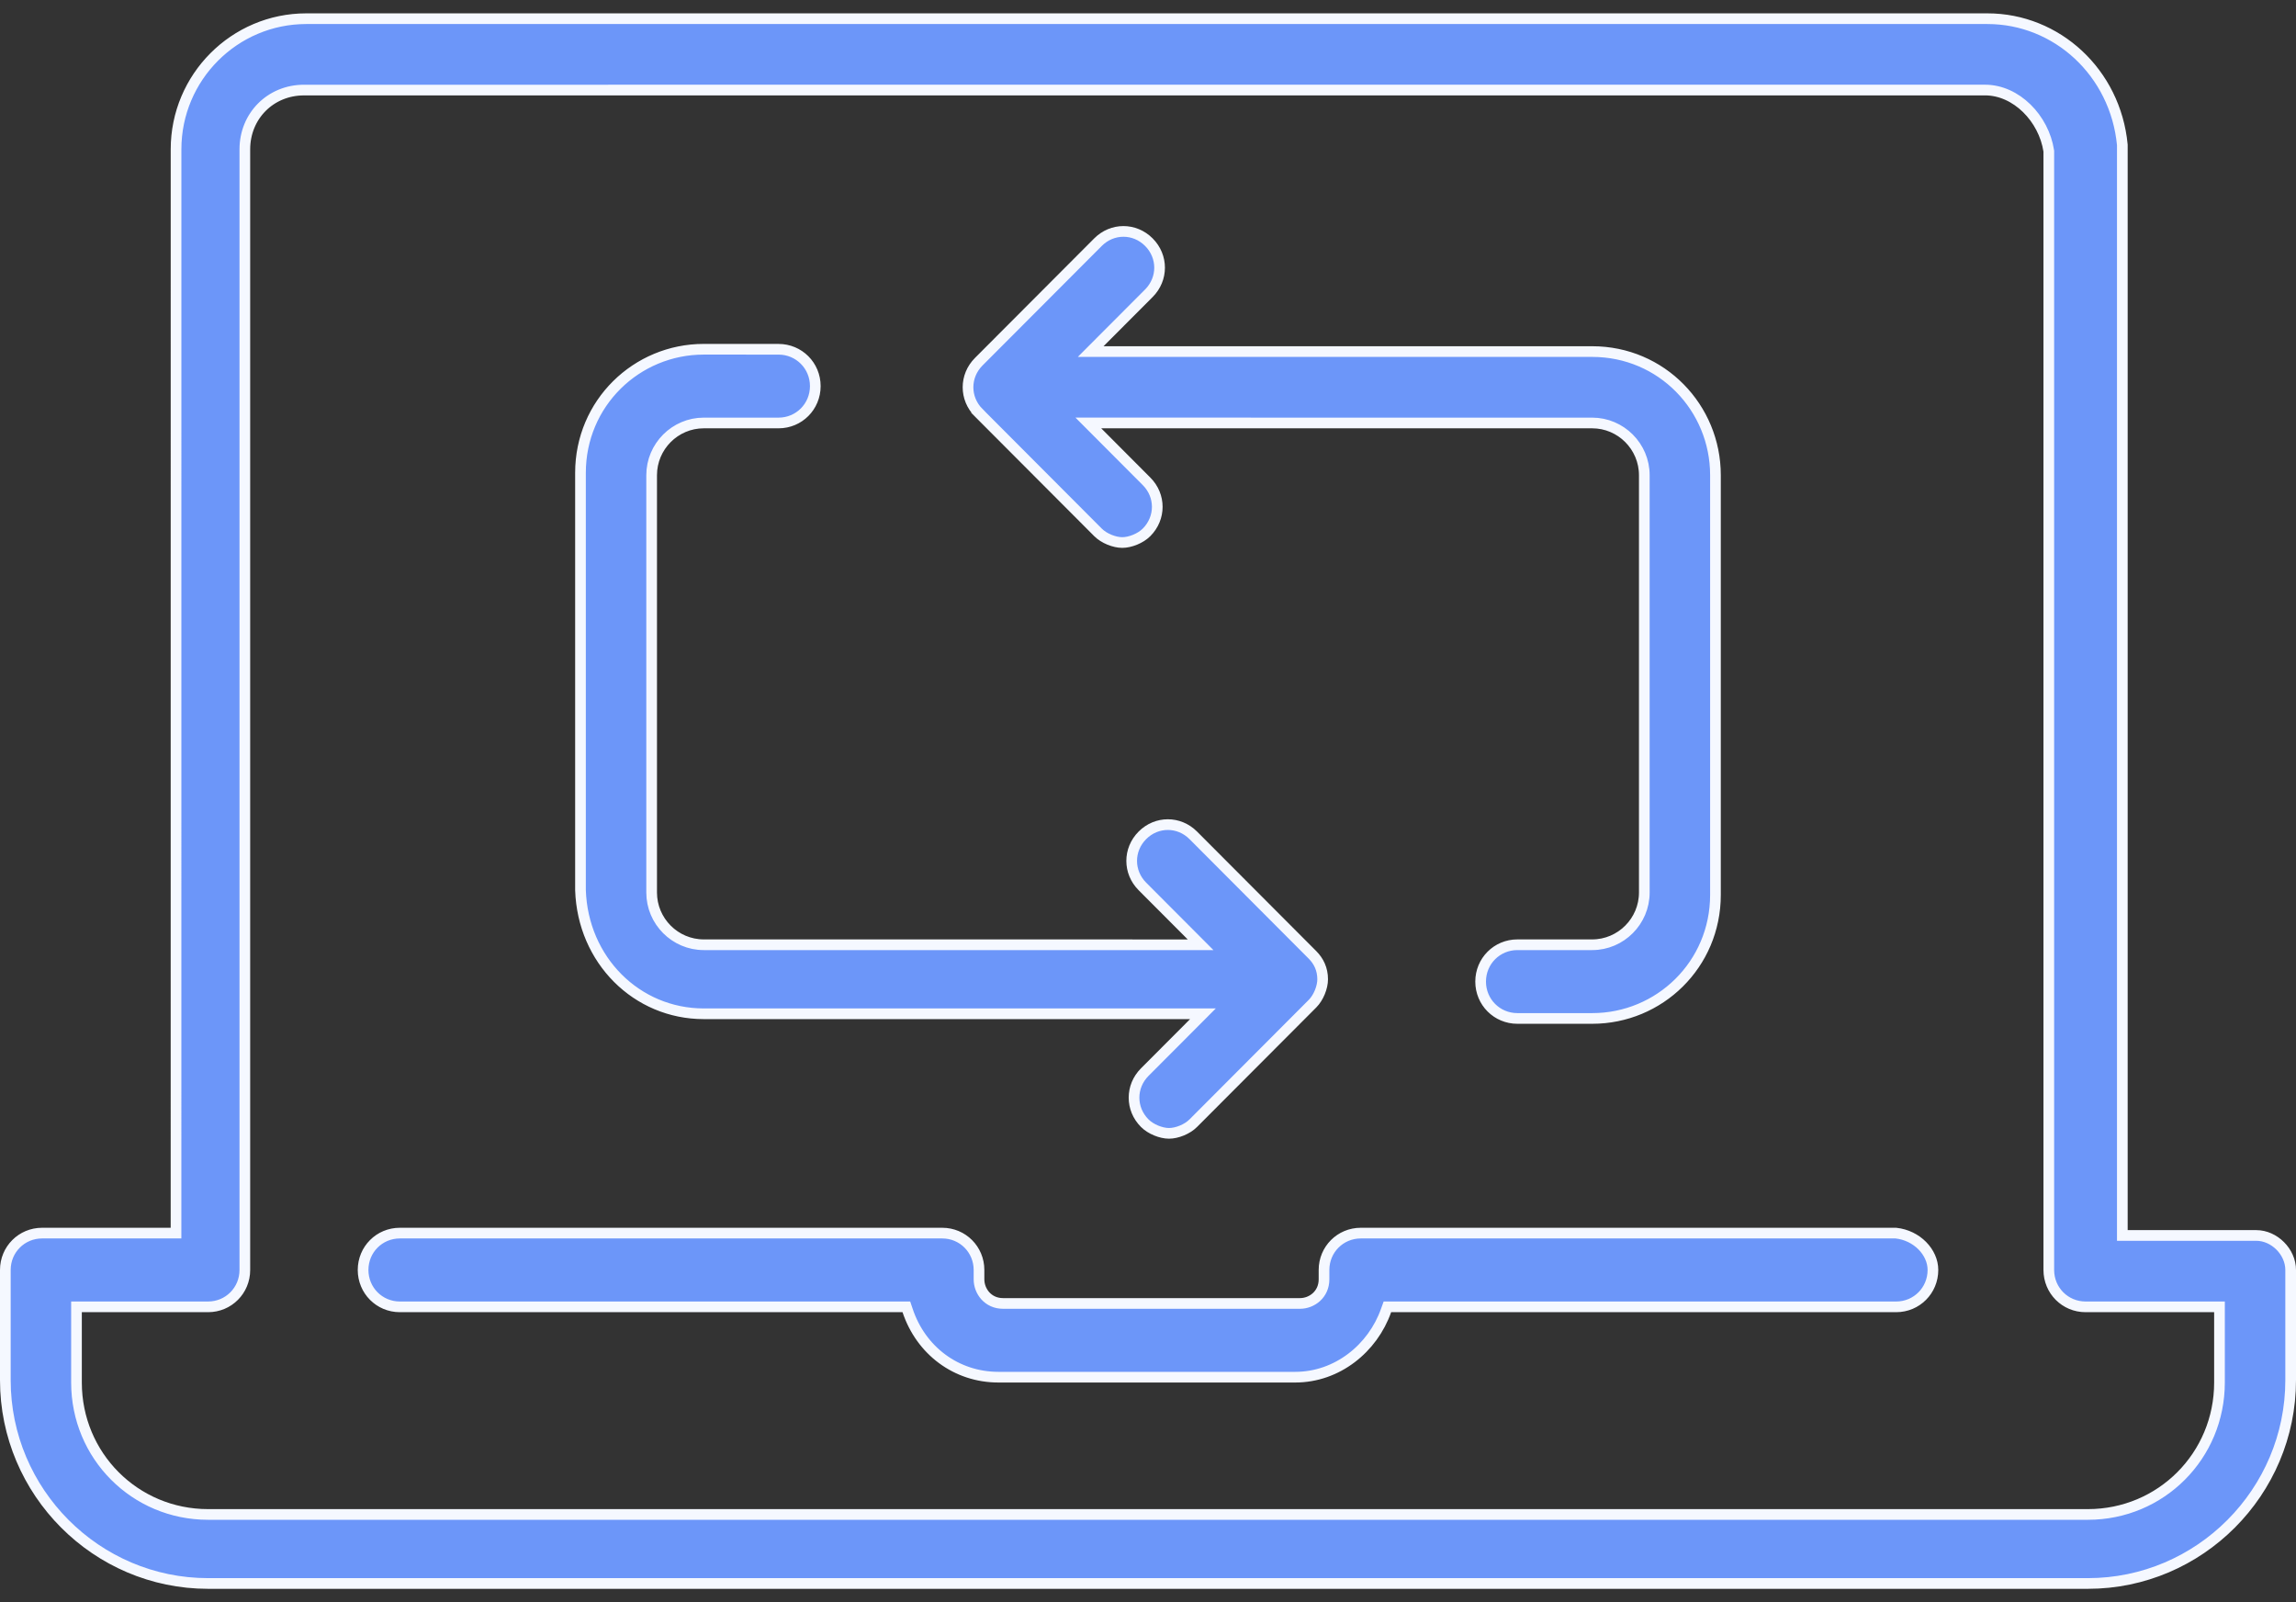 <svg width="86" height="60" viewBox="0 0 86 60" fill="none" xmlns="http://www.w3.org/2000/svg">
<rect x="0" y="0" width="86" height="60" fill="#333333" stroke="none"/>
<g clip-path="url(#clip0_792_94885)">
<path d="M52.108 48.94H51.967L51.919 49.073C51.419 50.495 50.087 51.574 48.517 51.574H37.396C35.821 51.574 34.494 50.579 33.995 49.076L33.949 48.94H33.805H14.976C14.211 48.94 13.6 48.327 13.6 47.559C13.6 46.791 14.211 46.179 14.976 46.179H35.294C36.059 46.179 36.67 46.792 36.67 47.559V47.91C36.67 48.355 37.005 48.813 37.57 48.813H48.693C49.137 48.813 49.593 48.476 49.593 47.91V47.91L49.593 47.559C49.593 47.559 49.593 47.559 49.593 47.559C49.593 46.791 50.205 46.179 50.969 46.179H71.013C71.8 46.263 72.401 46.892 72.401 47.559C72.401 48.328 71.789 48.94 71.025 48.94H52.108ZM6.393 46.179H6.593L6.593 45.979L6.594 5.592C6.594 2.892 8.781 0.7 11.473 0.7H74.44C77.044 0.7 79.237 2.72 79.495 5.426V5.592V46.067V46.267H79.695H84.512C85.188 46.267 85.8 46.879 85.8 47.559V51.686C85.8 55.878 82.386 59.3 78.206 59.3H7.794C3.614 59.3 0.2 55.878 0.2 51.686V47.559C0.2 46.791 0.812 46.179 1.576 46.179H6.393ZM83.134 49.139L83.134 48.94H82.934H78.117C77.352 48.94 76.741 48.327 76.741 47.559V5.68V5.665L76.739 5.649C76.552 4.433 75.523 3.372 74.352 3.372L11.385 3.373C10.135 3.373 9.171 4.341 9.171 5.592V47.56C9.171 48.328 8.559 48.94 7.795 48.94H3.065H2.865V49.14V51.774C2.865 54.518 5.056 56.715 7.794 56.715H78.205C80.944 56.715 83.134 54.517 83.134 51.774L83.134 49.139ZM44.718 38.306L45.058 37.965H44.576H26.36C23.848 37.965 21.828 35.952 21.743 33.333V17.708C21.743 15.099 23.841 13.079 26.36 13.079C26.36 13.079 26.36 13.079 26.36 13.079L29.162 13.08H29.162C29.926 13.08 30.538 13.692 30.538 14.46C30.538 15.228 29.927 15.84 29.162 15.84H26.359C25.285 15.84 24.408 16.72 24.408 17.796L24.408 33.424C24.408 34.5 25.285 35.38 26.36 35.38L44.488 35.381L44.97 35.381L44.63 35.04L42.79 33.196C42.255 32.659 42.255 31.82 42.79 31.283C43.325 30.747 44.161 30.747 44.696 31.283L49.163 35.761C49.392 35.991 49.542 36.292 49.542 36.673C49.542 36.971 49.388 37.36 49.163 37.585L44.696 42.062C44.472 42.288 44.085 42.443 43.787 42.443C43.49 42.443 43.103 42.288 42.878 42.062C42.343 41.526 42.343 40.687 42.878 40.15L44.718 38.306ZM41.247 15.839L40.765 15.839L41.106 16.181L42.945 18.025C43.481 18.561 43.481 19.4 42.945 19.937C42.72 20.163 42.333 20.317 42.036 20.317C41.739 20.317 41.352 20.163 41.127 19.937L36.66 15.459L36.519 15.6L36.66 15.459C36.125 14.922 36.125 14.083 36.66 13.546L41.127 9.069C41.662 8.532 42.498 8.532 43.033 9.069C43.568 9.605 43.568 10.444 43.033 10.981L41.193 12.825L40.853 13.166H41.335H59.638C62.24 13.166 64.255 15.269 64.255 17.795V33.511C64.255 36.121 62.157 38.14 59.638 38.14L56.836 38.14C56.071 38.14 55.459 37.528 55.459 36.76C55.459 35.992 56.071 35.38 56.836 35.38H59.638C60.713 35.38 61.59 34.5 61.59 33.424V17.796C61.59 16.72 60.713 15.84 59.638 15.84L41.247 15.839Z" fill="#6C96F9" stroke="#F5F8FF" stroke-width="0.4"/>
</g>
<defs>
<clipPath id="clip0_792_94885">
<rect width="86" height="59" fill="white" transform="translate(0 0.5)"/>
</clipPath>
</defs>
</svg>
